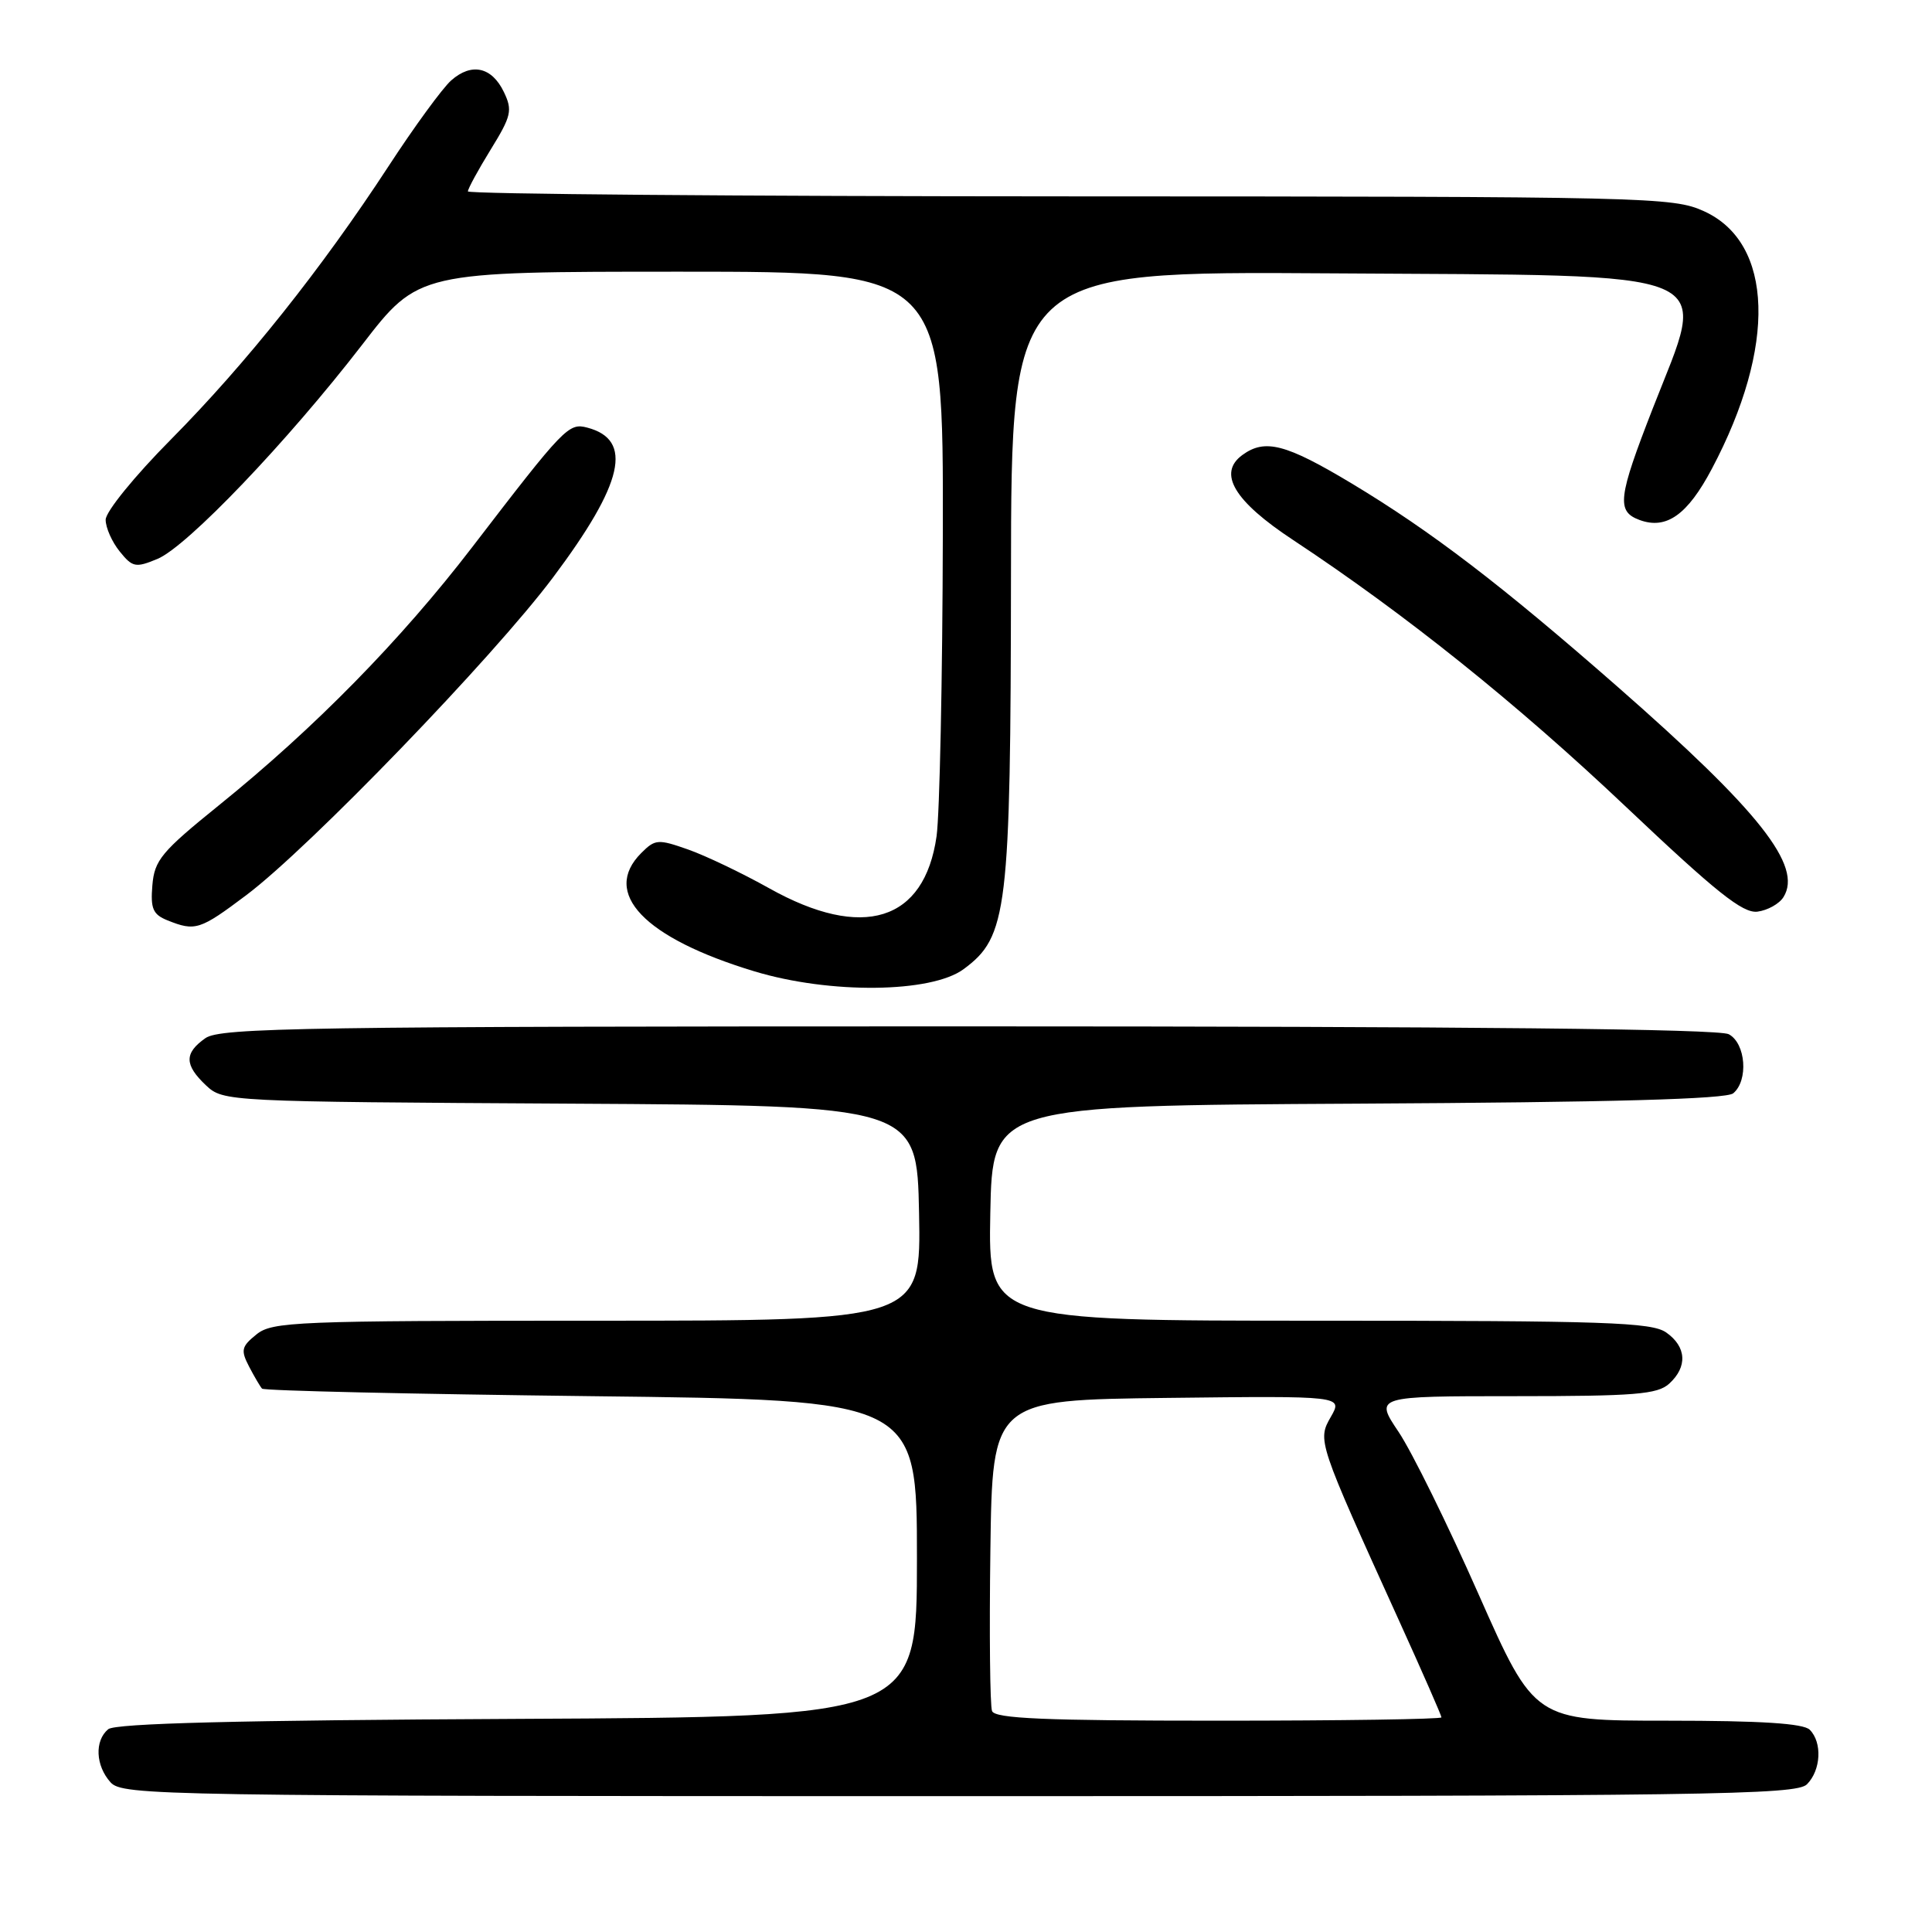 <?xml version="1.0" encoding="UTF-8" standalone="no"?>
<!DOCTYPE svg PUBLIC "-//W3C//DTD SVG 1.1//EN" "http://www.w3.org/Graphics/SVG/1.1/DTD/svg11.dtd" >
<svg xmlns="http://www.w3.org/2000/svg" xmlns:xlink="http://www.w3.org/1999/xlink" version="1.1" viewBox="0 0 256 256">
 <g >
 <path fill="currentColor"
d=" M 239.43 236.43 C 241.29 234.56 241.48 230.88 239.80 229.20 C 238.96 228.36 233.35 228.00 220.97 228.00 C 203.34 228.00 203.34 228.00 195.92 211.25 C 191.85 202.04 187.08 192.36 185.33 189.75 C 182.14 185.00 182.14 185.00 200.74 185.00 C 216.65 185.00 219.61 184.76 221.17 183.35 C 223.63 181.12 223.48 178.45 220.78 176.56 C 218.85 175.21 212.78 175.00 174.75 175.00 C 130.95 175.00 130.95 175.00 131.22 160.75 C 131.50 146.50 131.50 146.50 179.91 146.24 C 213.63 146.06 228.73 145.64 229.66 144.87 C 231.70 143.17 231.33 138.25 229.07 137.04 C 227.77 136.34 194.51 136.00 128.29 136.00 C 40.45 136.00 29.20 136.17 27.22 137.56 C 24.40 139.54 24.42 141.10 27.30 143.82 C 29.59 145.96 30.00 145.98 75.55 146.24 C 121.50 146.50 121.50 146.50 121.78 160.75 C 122.05 175.00 122.05 175.00 79.14 175.00 C 39.15 175.00 36.07 175.12 33.98 176.82 C 31.99 178.42 31.88 178.91 33.00 181.07 C 33.70 182.41 34.47 183.72 34.72 184.00 C 34.96 184.28 54.59 184.72 78.33 185.00 C 121.50 185.50 121.50 185.50 121.50 206.50 C 121.50 227.50 121.50 227.50 68.59 227.76 C 31.55 227.94 15.28 228.35 14.34 229.13 C 12.51 230.65 12.66 233.96 14.65 236.17 C 16.24 237.92 21.04 238.00 127.08 238.00 C 226.45 238.00 238.02 237.84 239.43 236.43 Z  M 127.68 128.42 C 133.51 124.12 133.91 120.80 133.96 76.22 C 134.00 35.94 134.00 35.94 176.40 36.22 C 229.27 36.57 226.32 35.33 219.00 54.12 C 214.38 65.97 214.17 67.76 217.25 68.90 C 220.80 70.21 223.60 68.23 226.83 62.12 C 235.43 45.88 235.01 32.18 225.79 27.99 C 221.66 26.11 218.60 26.04 141.75 26.02 C 97.89 26.01 62.00 25.71 62.00 25.36 C 62.00 25.01 63.36 22.51 65.03 19.80 C 67.76 15.37 67.93 14.62 66.77 12.20 C 65.17 8.86 62.48 8.27 59.78 10.66 C 58.64 11.67 54.91 16.77 51.50 22.00 C 42.62 35.60 32.60 48.18 22.65 58.23 C 17.84 63.08 14.00 67.80 14.00 68.87 C 14.00 69.92 14.84 71.81 15.86 73.07 C 17.56 75.18 17.97 75.26 20.86 74.06 C 24.78 72.44 38.08 58.52 47.98 45.69 C 55.45 36.00 55.45 36.00 90.23 36.00 C 125.00 36.00 125.00 36.00 124.93 70.75 C 124.89 89.86 124.51 107.89 124.10 110.81 C 122.49 122.10 114.33 124.64 101.94 117.71 C 98.35 115.70 93.50 113.38 91.17 112.56 C 87.19 111.16 86.81 111.19 84.97 113.03 C 79.66 118.34 85.35 124.29 99.97 128.71 C 109.96 131.73 123.38 131.59 127.68 128.42 Z  M 32.65 118.60 C 41.00 112.32 65.34 87.11 73.29 76.50 C 82.64 64.02 83.95 58.27 77.81 56.66 C 75.34 56.01 74.78 56.59 62.57 72.50 C 53.13 84.80 41.70 96.46 29.00 106.71 C 21.39 112.86 20.47 113.97 20.19 117.30 C 19.93 120.40 20.26 121.17 22.19 121.95 C 25.88 123.43 26.49 123.23 32.65 118.60 Z  M 236.32 118.87 C 238.89 114.76 233.17 107.51 214.36 91.02 C 198.91 77.48 189.65 70.40 179.09 64.05 C 170.37 58.82 167.62 58.10 164.62 60.29 C 161.32 62.70 163.51 66.39 171.34 71.55 C 186.26 81.41 201.00 93.23 215.46 106.92 C 227.41 118.23 230.91 121.03 232.86 120.80 C 234.20 120.63 235.76 119.77 236.32 118.87 Z  M 131.45 226.72 C 131.18 226.02 131.08 216.46 131.23 205.47 C 131.50 185.50 131.50 185.50 154.71 185.23 C 177.93 184.96 177.93 184.96 176.35 187.73 C 174.55 190.87 174.57 190.93 185.41 214.81 C 188.49 221.59 191.00 227.32 191.00 227.56 C 191.00 227.80 177.71 228.00 161.47 228.00 C 138.42 228.00 131.83 227.72 131.45 226.72 Z "/>
</g>
</svg>